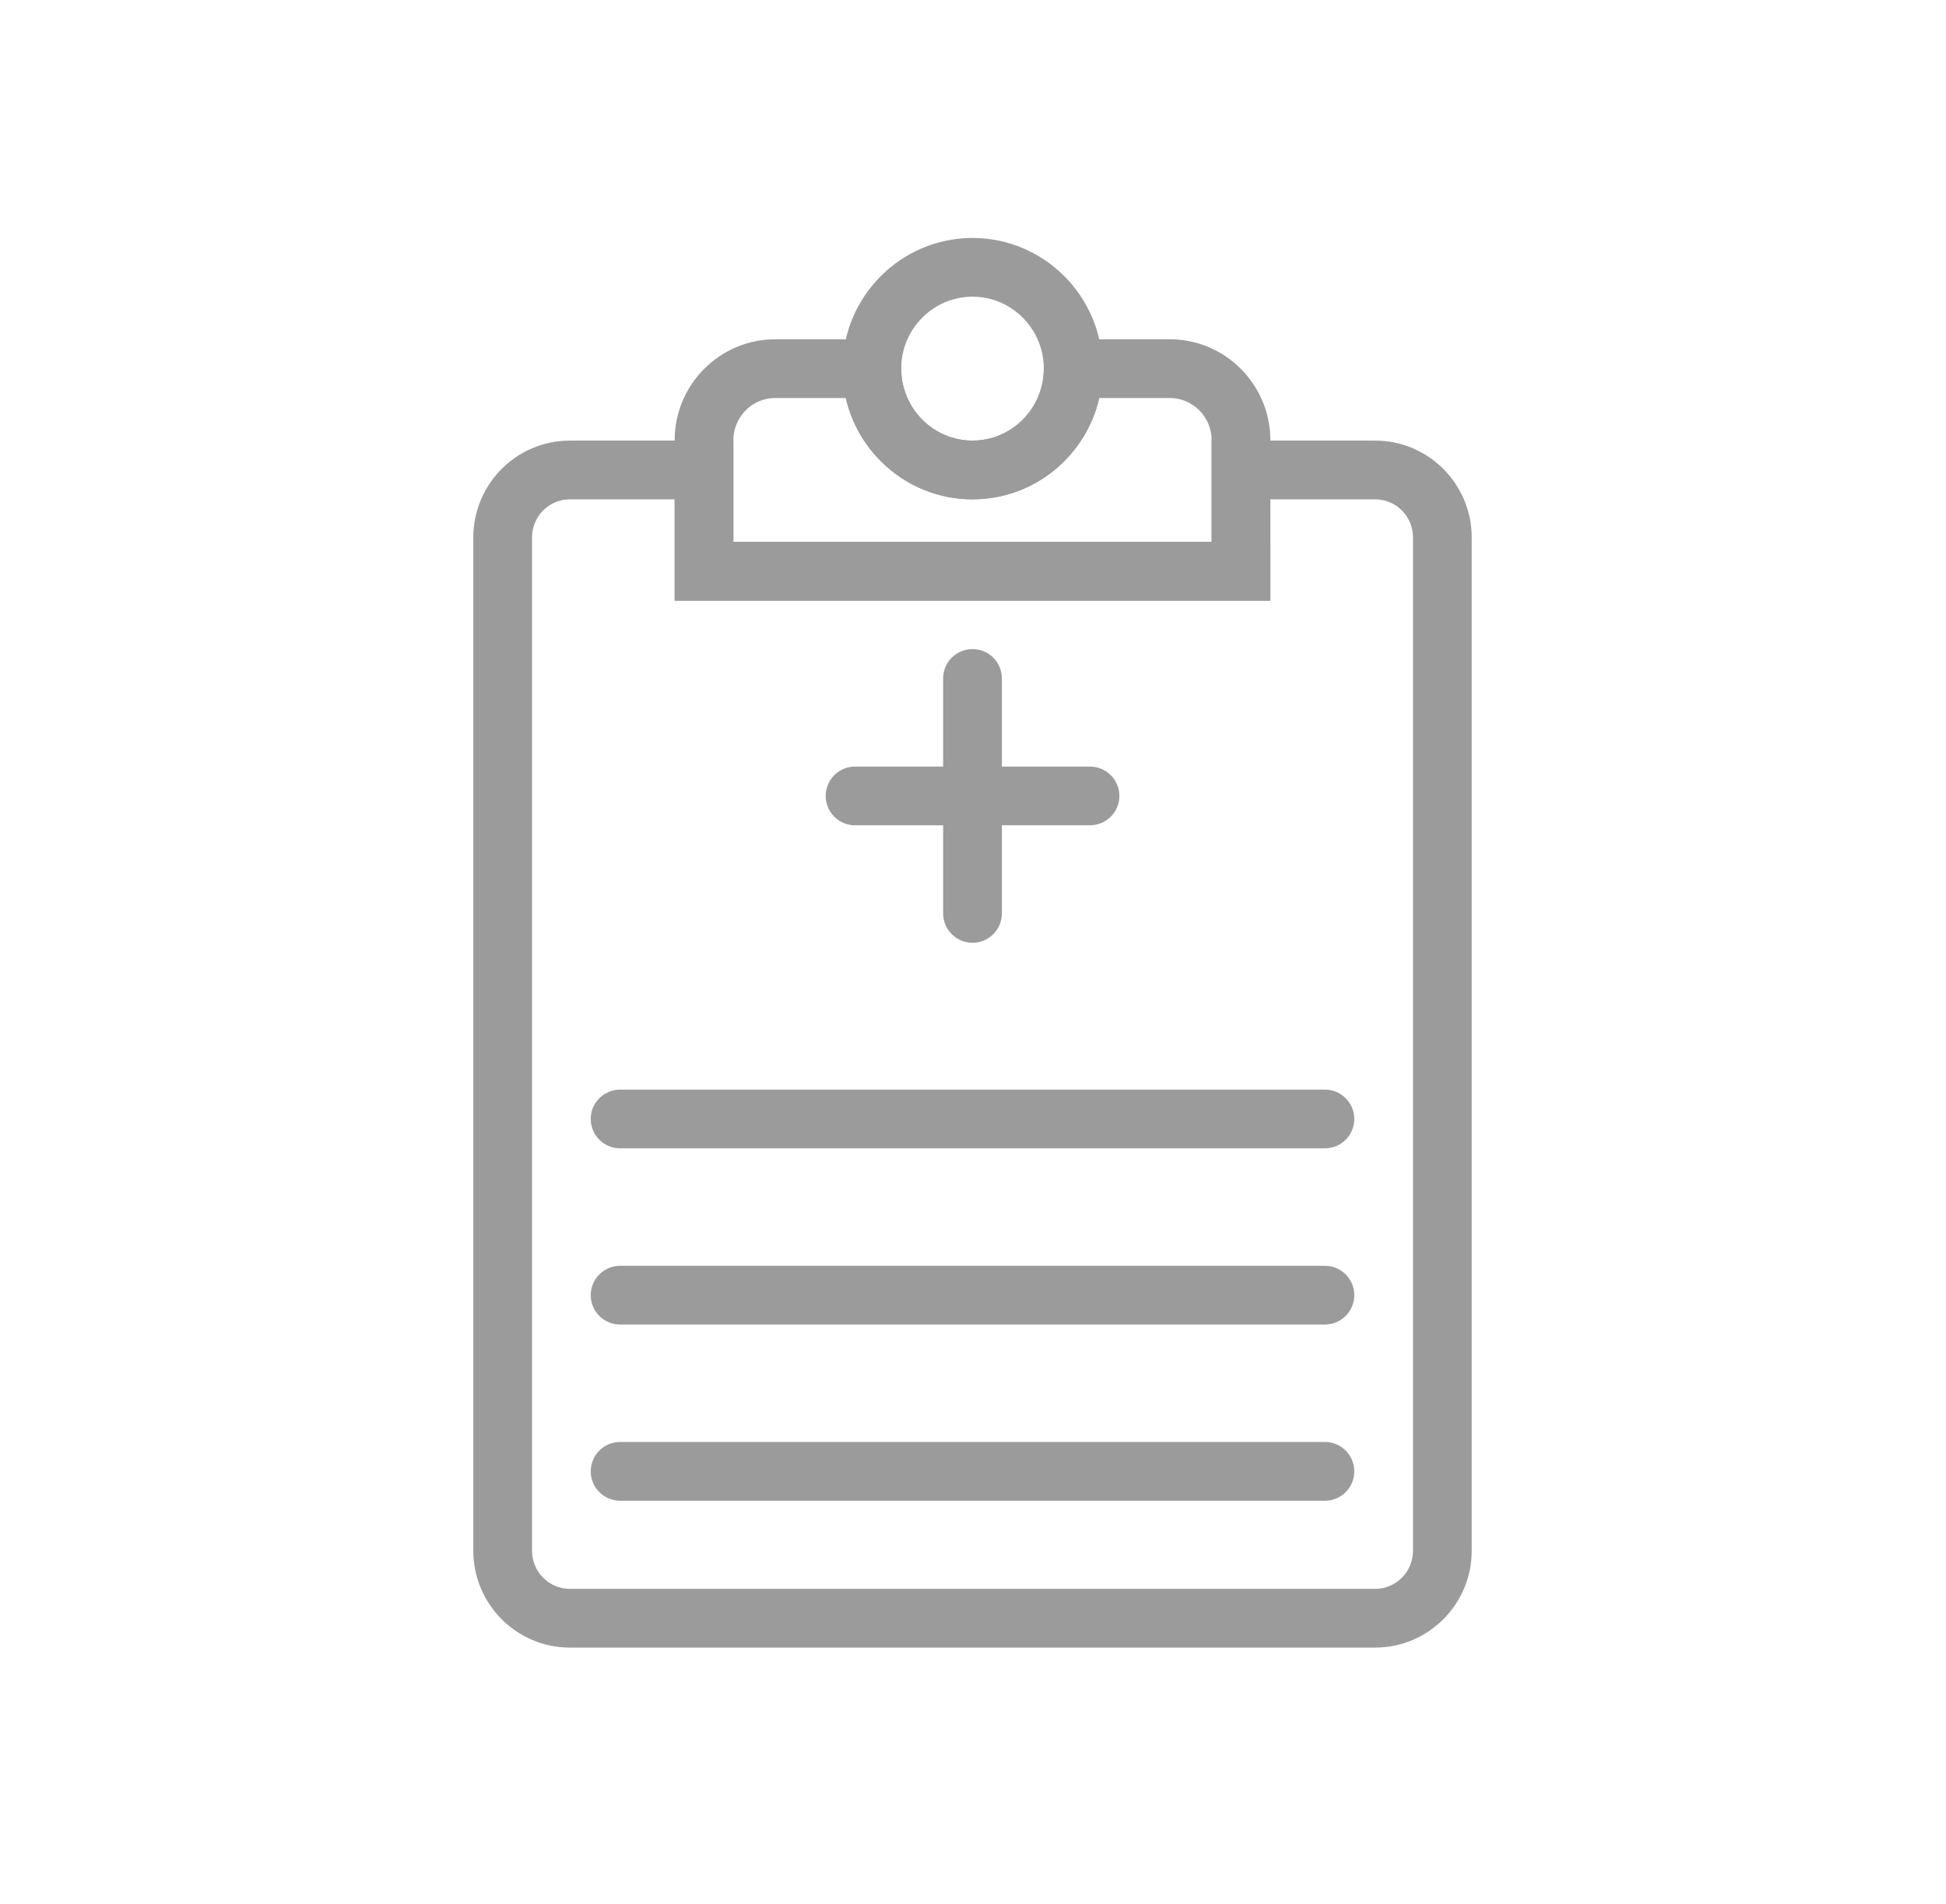 <svg width="46" height="45" viewBox="0 0 46 45" fill="none" xmlns="http://www.w3.org/2000/svg">
<path d="M32.508 38.945H13.468C12.211 38.945 11.188 37.917 11.188 36.654V12.706C11.188 11.442 12.211 10.415 13.468 10.415H17.336V12.809H28.641V10.415H32.508C33.766 10.415 34.789 11.443 34.789 12.706V36.654C34.789 37.917 33.766 38.945 32.508 38.945ZM13.468 11.803C12.976 11.803 12.576 12.208 12.576 12.706V36.654C12.576 37.152 12.976 37.557 13.468 37.557H32.508C33.001 37.557 33.401 37.152 33.401 36.654V12.706C33.401 12.208 33.001 11.803 32.509 11.803H30.029V14.198L15.948 14.198V11.803L13.468 11.803Z" fill="#9B9B9B"/>
<path d="M30.03 14.198H15.948V10.406C15.948 9.091 17.014 8.02 18.324 8.02H21.303V8.714C21.303 9.652 22.059 10.415 22.989 10.415C23.918 10.415 24.674 9.652 24.674 8.714V8.02H27.653C28.963 8.02 30.029 9.091 30.029 10.406L30.03 14.198ZM17.336 12.81H28.641V10.406C28.641 9.856 28.198 9.408 27.653 9.408H25.985C25.671 10.778 24.447 11.803 22.989 11.803C21.531 11.803 20.307 10.778 19.993 9.408H18.324C17.779 9.408 17.336 9.856 17.336 10.406L17.336 12.81Z" fill="#9B9B9B"/>
<path d="M22.989 11.803C21.294 11.803 19.915 10.417 19.915 8.714C19.915 7.011 21.294 5.625 22.989 5.625C24.684 5.625 26.063 7.011 26.063 8.714C26.063 10.417 24.684 11.803 22.989 11.803ZM22.989 7.013C22.059 7.013 21.303 7.776 21.303 8.714C21.303 9.651 22.059 10.415 22.989 10.415C23.919 10.415 24.674 9.651 24.674 8.714C24.674 7.776 23.918 7.013 22.989 7.013Z" fill="#9B9B9B"/>
<path d="M22.989 22.285C22.605 22.285 22.294 21.974 22.294 21.591V16.037C22.294 15.654 22.605 15.343 22.989 15.343C23.372 15.343 23.683 15.654 23.683 16.037V21.591C23.683 21.974 23.372 22.285 22.989 22.285Z" fill="#9B9B9B"/>
<path d="M25.765 19.508H20.212C19.829 19.508 19.518 19.198 19.518 18.814C19.518 18.431 19.829 18.12 20.212 18.12H25.765C26.149 18.12 26.46 18.431 26.46 18.814C26.46 19.198 26.149 19.508 25.765 19.508Z" fill="#9B9B9B"/>
<path d="M31.318 27.144H14.659C14.275 27.144 13.964 26.833 13.964 26.45C13.964 26.067 14.275 25.756 14.659 25.756H31.318C31.702 25.756 32.013 26.067 32.013 26.45C32.013 26.833 31.702 27.144 31.318 27.144Z" fill="#9B9B9B"/>
<path d="M31.318 31.309H14.659C14.275 31.309 13.964 30.998 13.964 30.615C13.964 30.232 14.275 29.921 14.659 29.921H31.318C31.702 29.921 32.013 30.232 32.013 30.615C32.013 30.998 31.702 31.309 31.318 31.309Z" fill="#9B9B9B"/>
<path d="M31.318 35.474H14.659C14.275 35.474 13.964 35.163 13.964 34.78C13.964 34.396 14.275 34.085 14.659 34.085H31.318C31.702 34.085 32.013 34.396 32.013 34.78C32.013 35.163 31.702 35.474 31.318 35.474Z" fill="#9B9B9B"/>
</svg>
